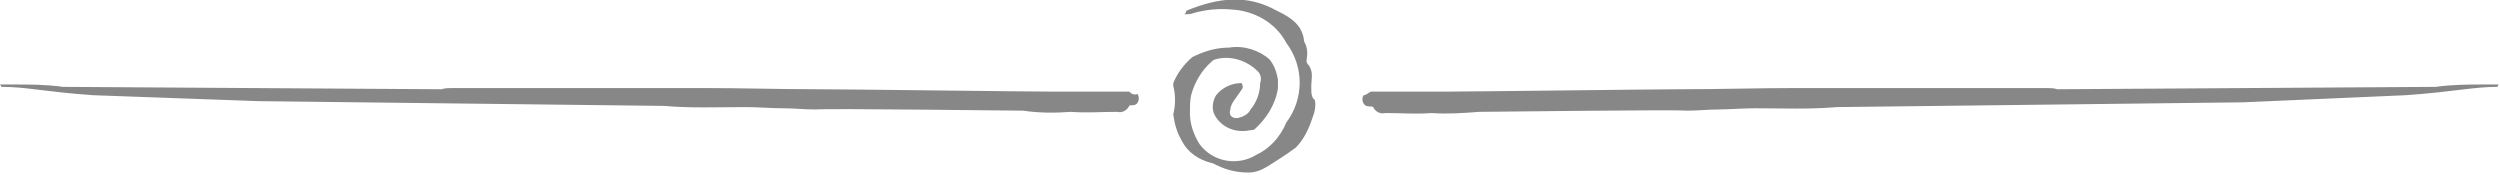 <?xml version="1.0" encoding="utf-8"?>
<!-- Generator: Adobe Illustrator 22.1.0, SVG Export Plug-In . SVG Version: 6.00 Build 0)  -->
<svg version="1.1" id="Layer_1" xmlns="http://www.w3.org/2000/svg" xmlns:xlink="http://www.w3.org/1999/xlink" x="0px" y="0px"
	 viewBox="0 0 210.1 14.7" style="enable-background:new 0 0 210.1 14.7;" xml:space="preserve">
<style type="text/css">
	.st0{fill:#878787;}
</style>
<title>Artboard 1</title>
<path class="st0" d="M110.2,7.3c0-0.7,0.2-1.2-0.2-1.8c-0.1-0.1-0.2-0.2-0.2-0.4c0.1-0.6,0.1-1.1-0.2-1.6c-0.1-1.3-1-2-2.3-2.6
	c-2.5-1.4-4.9-1.1-7.6,0c0,0.1-0.1,0.3-0.2,0.3c0.3,0,0.6,0,0.8-0.1c1.1-0.3,2.1-0.4,3.2-0.3c1.9,0.1,3.7,1.1,4.6,2.8
	c1.5,2,1.5,4.7,0,6.7c-0.5,1.2-1.4,2.2-2.5,2.7c-1.6,1-3.7,0.6-4.8-0.9c-0.5-0.8-0.8-1.7-0.8-2.6c0-0.5,0-1,0.1-1.5
	c0.3-1.1,0.9-2.1,1.7-2.8c0,0,0.2-0.2,0.3-0.2c1.3-0.4,2.8,0.1,3.7,1.1c0.2,0.3,0.2,0.6,0.1,0.9c0,0.8-0.3,1.6-0.8,2.2
	c-0.2,0.4-0.6,0.6-1,0.7c-0.4,0.1-0.9-0.1-0.7-0.7c0-0.2,0.1-0.4,0.2-0.6l0.7-1c0.1-0.1,0.2-0.3,0.1-0.5S104.4,7,104,7
	c-0.7,0.1-1.3,0.4-1.8,1c-0.3,0.5-0.4,1.2-0.1,1.7c0.5,0.9,1.5,1.4,2.6,1.3l0.7-0.1c1-0.9,1.8-2.1,2-3.5V6.7
	c-0.1-0.6-0.3-1.2-0.7-1.7c-0.9-0.8-2.2-1.2-3.4-1c-1.1,0-2.1,0.3-3.1,0.8c-0.7,0.6-1.3,1.4-1.6,2.2v0.2c0.2,0.8,0.2,1.6,0,2.4
	c0.1,0.8,0.3,1.5,0.7,2.2c0.5,1,1.4,1.6,2.5,1.9c0.2,0,0.4,0.2,0.5,0.2c0.8,0.4,1.7,0.6,2.6,0.6c0.6,0,1.1-0.2,1.6-0.5
	c0.8-0.5,1.6-1,2.4-1.6c0.7-0.7,1.1-1.6,1.4-2.5c0.2-0.5,0.3-1,0.2-1.5C110.2,8.2,110.2,7.8,110.2,7.3L110.2,7.3z M94.9,7.7h-6.4
	c-2.2,0-17.5-0.2-19.8-0.2c-3.2,0-6.3-0.1-9.6-0.1H38c-0.3,0-0.6,0-0.9,0.1L5.3,7.3C3.9,7.1,2.5,7.1,1.1,7.1H0
	c0.1,0.1,0.1,0.2,0.1,0.2c2.2,0,3.5,0.4,7.7,0.7l13.9,0.5l34.1,0.4C58.1,9.1,60.3,9,62.7,9c1,0,2.1,0.1,3.1,0.1s1.8,0.1,2.7,0.1
	c1.4-0.1,16.1,0.1,17.5,0.1c1.3,0.2,2.7,0.2,4,0.1c1.3,0.1,2.5,0,3.9,0c0.4,0.1,0.8-0.1,1-0.5c0-0.1,0.2,0,0.5-0.1s0.4-0.6,0.2-0.9
	C95.3,8,95.1,7.9,94.9,7.7L94.9,7.7z M115.2,7.7C115,7.8,114.8,8,114.6,8c-0.2,0.3-0.1,0.7,0.2,0.9c0.4,0.1,0.5,0,0.6,0.1
	c0.2,0.4,0.6,0.6,1,0.5c1.3,0,2.6,0.1,3.9,0c1.3,0.1,2.7,0,4-0.1c1.4,0,16.1-0.2,17.5-0.1c0.9,0,1.8-0.1,2.6-0.1s2.1-0.1,3.1-0.1
	c2.3,0,4.5,0.1,6.9-0.1l34.1-0.4L202.2,8c4.2-0.3,5.6-0.7,7.7-0.7c0,0,0-0.1,0.1-0.2h-1.1c-1.4,0-2.8,0-4.2,0.2l-31.8,0.2
	c-0.3-0.1-0.6-0.1-0.9-0.1h-21.1c-3.2,0-6.4,0.1-9.6,0.1c-2.2,0-17.6,0.2-19.8,0.2L115.2,7.7z"/>
</svg>
